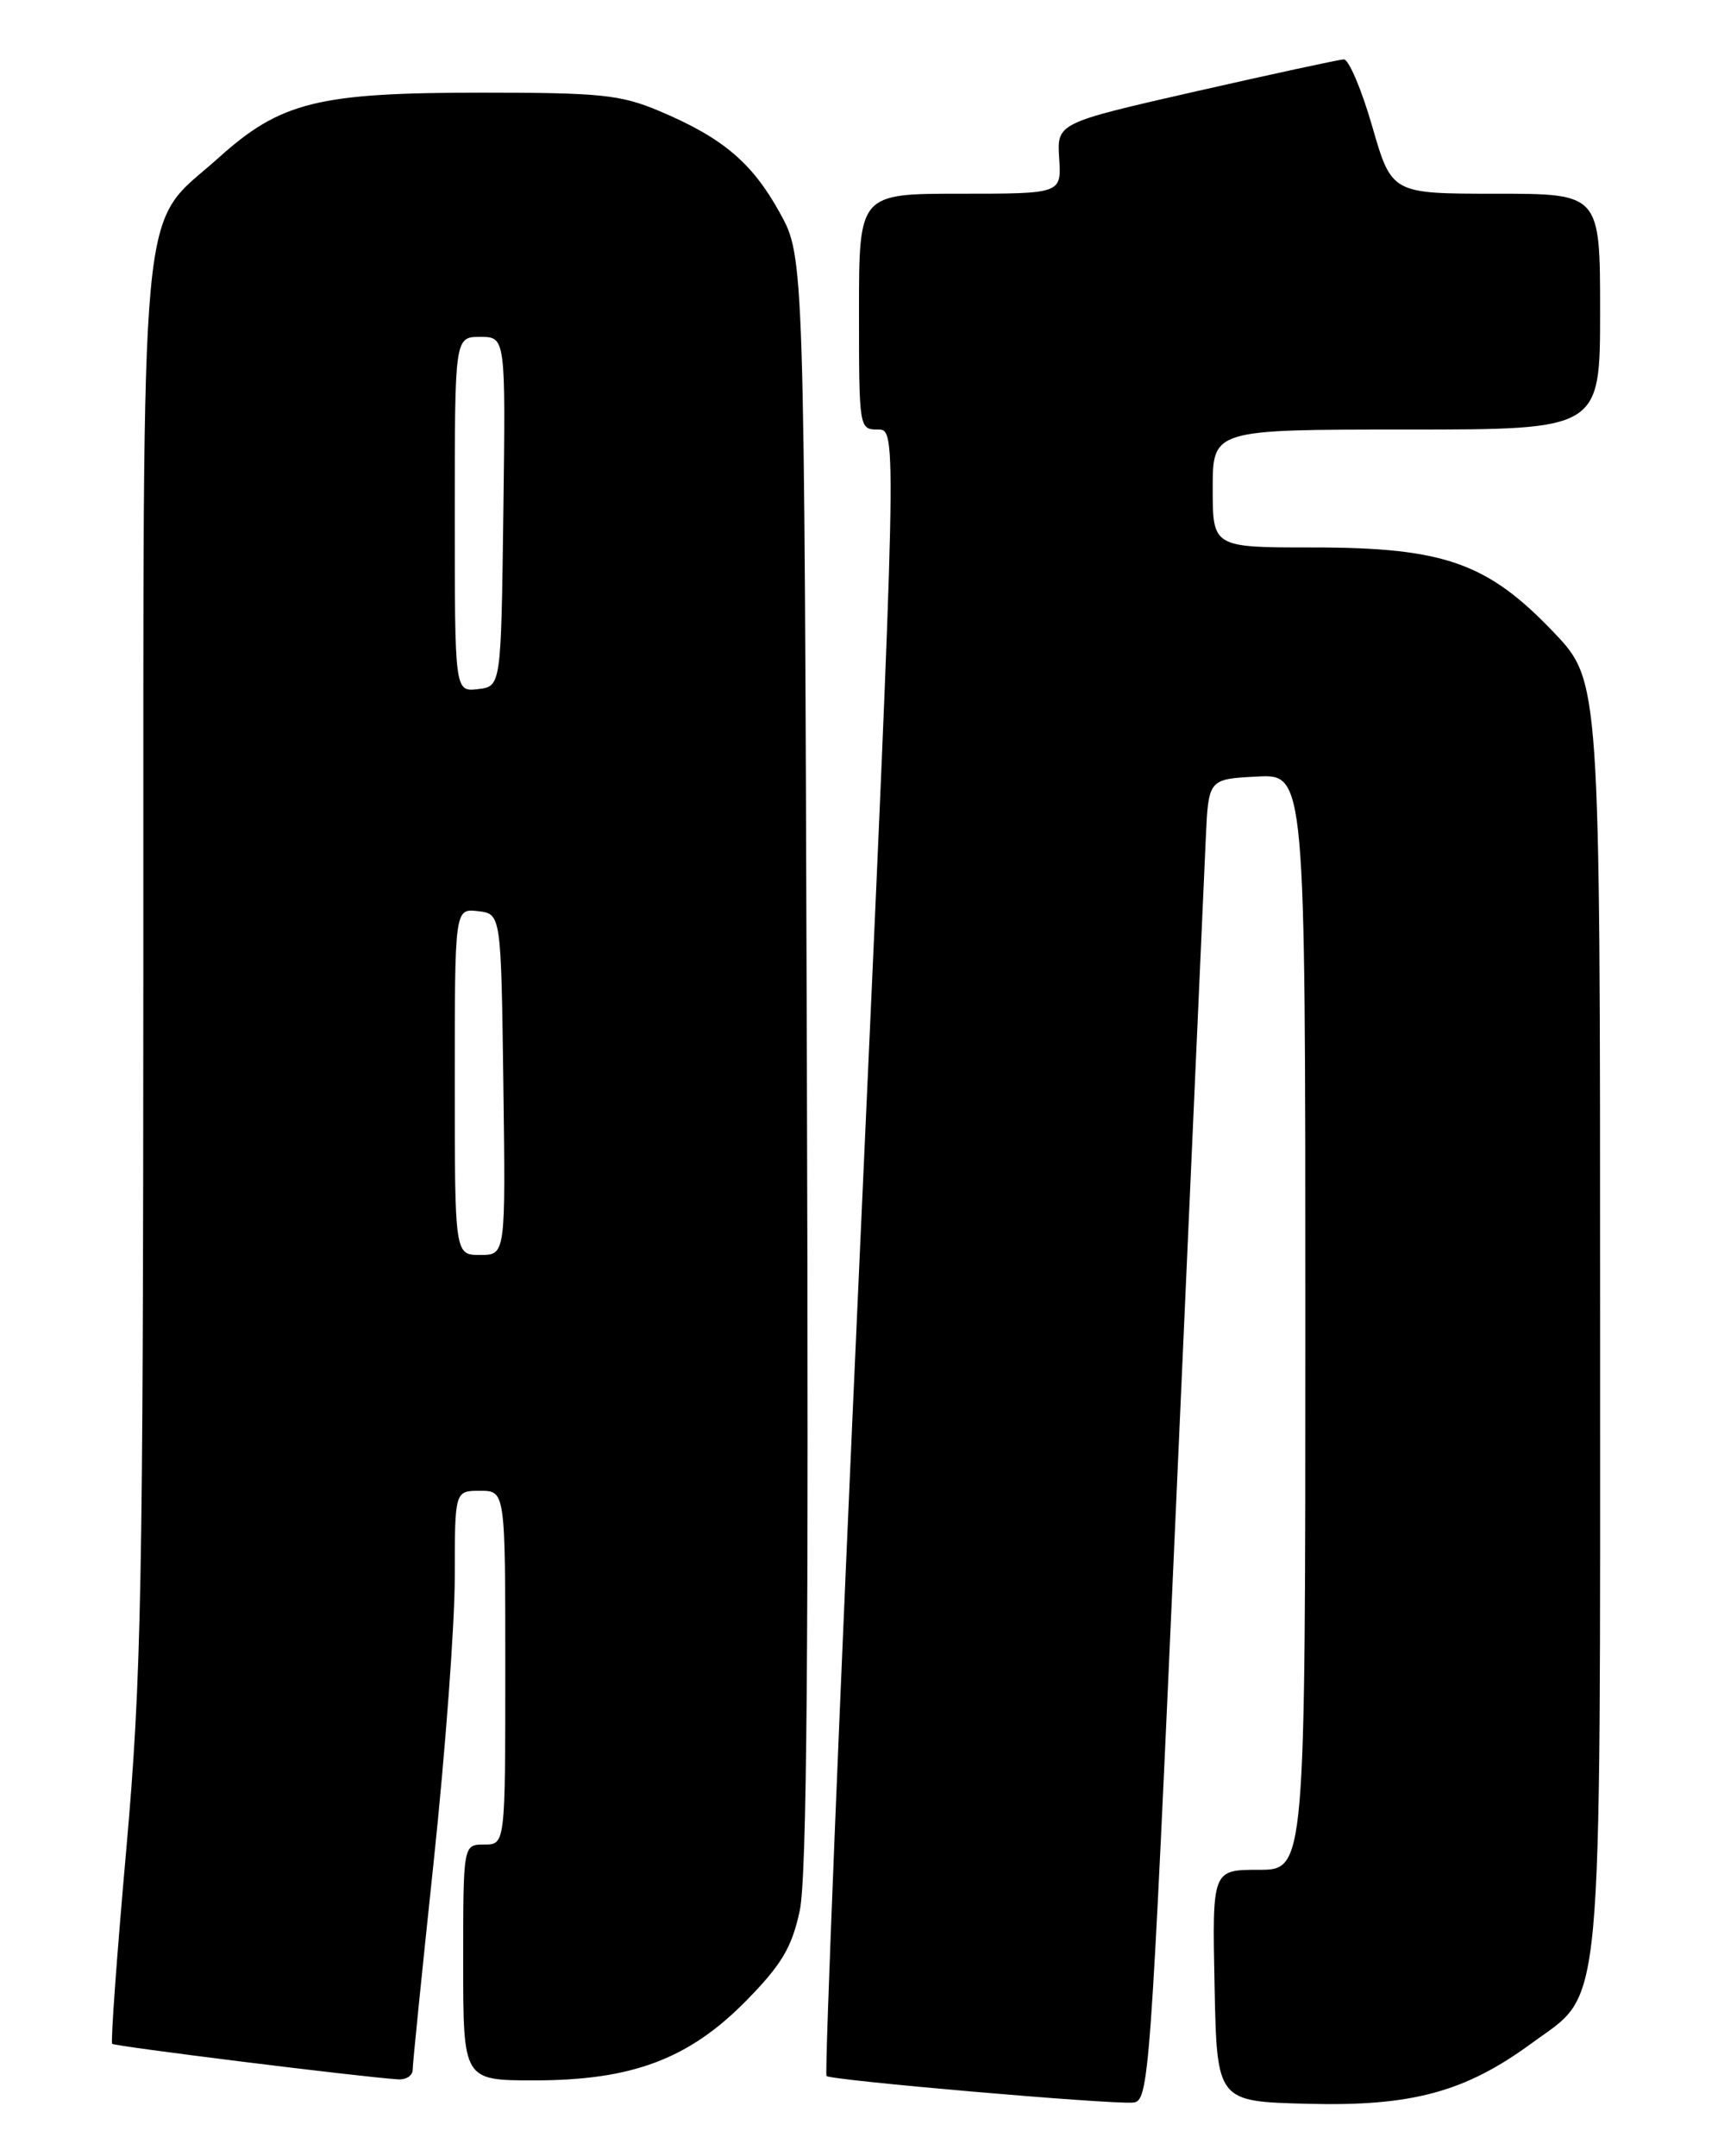 <?xml version="1.0" encoding="UTF-8" standalone="no"?>
<!DOCTYPE svg PUBLIC "-//W3C//DTD SVG 1.1//EN" "http://www.w3.org/Graphics/SVG/1.1/DTD/svg11.dtd" >
<svg xmlns="http://www.w3.org/2000/svg" xmlns:xlink="http://www.w3.org/1999/xlink" version="1.1" viewBox="0 0 204 256">
 <g >
 <path fill="currentColor"
d=" M 139.68 178.00 C 141.44 138.68 143.01 103.35 143.18 99.50 C 143.50 92.50 143.50 92.50 149.25 92.20 C 155.00 91.90 155.00 91.90 155.00 156.95 C 155.00 222.00 155.00 222.00 149.47 222.00 C 143.94 222.00 143.94 222.00 144.22 235.75 C 144.50 249.50 144.50 249.50 155.18 249.78 C 167.63 250.11 173.96 248.40 181.92 242.56 C 190.46 236.29 190.00 241.21 190.00 155.91 C 190.00 80.85 190.00 80.85 184.47 75.05 C 176.62 66.82 171.45 65.00 155.91 65.00 C 144.00 65.00 144.00 65.00 144.00 58.00 C 144.00 51.00 144.00 51.00 167.00 51.00 C 190.00 51.00 190.00 51.00 190.00 37.00 C 190.00 23.00 190.00 23.00 177.63 23.00 C 165.25 23.00 165.25 23.00 162.94 15.00 C 161.67 10.60 160.15 7.02 159.56 7.05 C 158.98 7.08 151.07 8.79 142.00 10.85 C 125.50 14.61 125.50 14.61 125.77 18.80 C 126.04 23.00 126.04 23.00 114.02 23.00 C 102.00 23.00 102.00 23.00 102.00 37.00 C 102.00 50.87 102.02 51.00 104.26 51.00 C 106.52 51.00 106.52 51.00 102.11 148.52 C 99.68 202.15 97.90 246.23 98.14 246.48 C 98.65 246.99 131.50 249.84 134.50 249.64 C 136.45 249.50 136.58 247.65 139.68 178.00 Z  M 49.00 245.75 C 49.00 245.06 50.13 233.93 51.50 221.00 C 52.87 208.07 54.00 192.89 54.00 187.25 C 54.00 177.00 54.00 177.00 57.00 177.00 C 60.00 177.00 60.00 177.00 60.00 198.00 C 60.00 219.00 60.00 219.00 57.50 219.00 C 55.00 219.00 55.00 219.00 55.00 233.00 C 55.00 247.00 55.00 247.00 63.46 247.00 C 75.08 247.00 81.82 244.46 88.65 237.50 C 92.82 233.24 94.02 231.23 94.96 226.87 C 95.81 222.94 96.04 195.86 95.81 126.00 C 95.50 30.50 95.50 30.50 92.59 25.25 C 89.30 19.30 85.81 16.36 78.31 13.19 C 73.71 11.25 71.35 11.00 57.25 11.00 C 37.74 11.00 33.34 12.09 25.95 18.74 C 16.36 27.36 17.05 20.00 17.02 114.23 C 17.00 188.85 16.80 199.19 14.99 219.64 C 13.88 232.11 13.13 242.46 13.32 242.66 C 13.62 242.96 42.59 246.57 47.25 246.88 C 48.21 246.95 49.00 246.44 49.00 245.75 Z  M 54.00 128.43 C 54.00 107.87 54.00 107.87 56.75 108.18 C 59.50 108.50 59.50 108.50 59.77 128.75 C 60.04 149.00 60.04 149.00 57.02 149.00 C 54.00 149.00 54.00 149.00 54.00 128.43 Z  M 54.00 61.07 C 54.00 40.00 54.00 40.00 57.02 40.00 C 60.04 40.00 60.04 40.00 59.77 60.75 C 59.50 81.50 59.50 81.50 56.75 81.82 C 54.00 82.13 54.00 82.13 54.00 61.07 Z "/>
</g>
</svg>